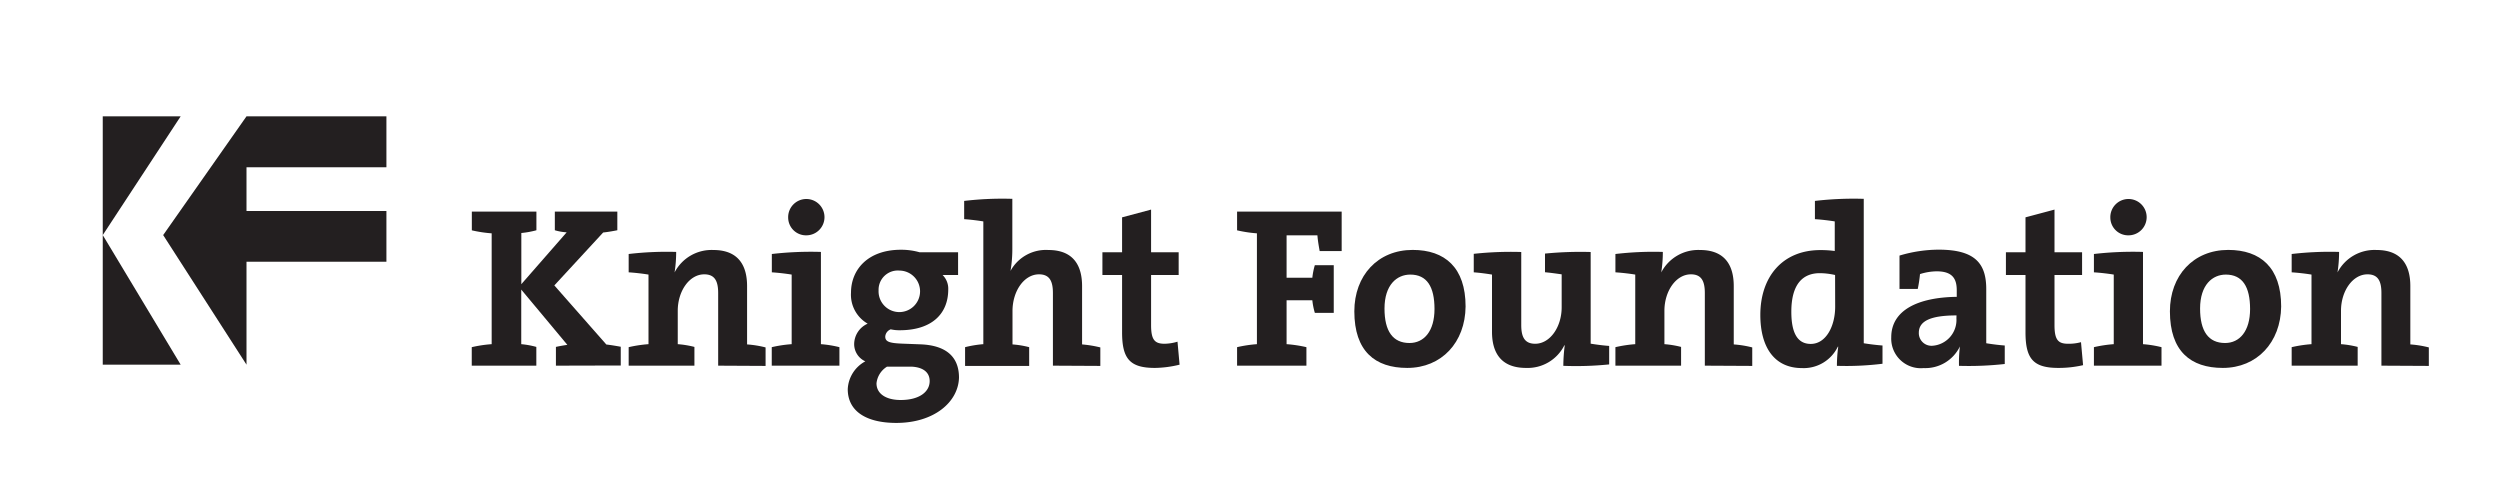 <svg viewBox="0 0 300 60"><path d="M66.71,43.88V41.63c.47-.11,1-.19,1.37-.25l-5.53-6.63V41.3a10.3,10.3,0,0,1,1.81.33v2.25H56.61V41.66A15.44,15.44,0,0,1,59,41.3V28a15.56,15.56,0,0,1-2.38-.36V25.39h7.75v2.24a10.43,10.43,0,0,1-1.81.33V34.1L68,27.88a6.21,6.21,0,0,1-1.42-.25V25.39h7.5v2.24c-.55.11-1.2.22-1.7.27l-5.86,6.35,6.24,7.09c.52.06,1.18.17,1.73.27v2.25Z" style="fill:#231f20"/><path d="M86.18,43.88V35.17c0-1.4-.38-2.25-1.67-2.25-1.78,0-3.18,2-3.18,4.38v4a11.55,11.55,0,0,1,2,.33v2.25H75.44V41.66a15.45,15.45,0,0,1,2.38-.36V32.95c-.66-.11-1.59-.22-2.38-.27V30.48a39.19,39.19,0,0,1,5.7-.25,15.94,15.94,0,0,1-.19,2.46h0A5,5,0,0,1,85.6,30c3.07,0,4.05,1.94,4.05,4.33v7a12.46,12.46,0,0,1,2.22.36v2.22Z" style="fill:#231f20"/><path d="M92.61,43.88V41.66A15.45,15.45,0,0,1,95,41.3V32.95c-.66-.11-1.59-.22-2.38-.27V30.48a40.65,40.65,0,0,1,5.89-.25V41.3a13.34,13.34,0,0,1,2.22.36v2.22Zm4.13-15.64a2.14,2.14,0,0,1-2.16-2.11,2.18,2.18,0,1,1,2.16,2.11Z" style="fill:#231f20"/><path d="M107.56,50.75c-3.61,0-5.83-1.4-5.83-4.05a4,4,0,0,1,2.11-3.34,2.26,2.26,0,0,1-1.34-2.08,2.71,2.71,0,0,1,1.62-2.44,4,4,0,0,1-2-3.72c0-2.74,2-5.15,6-5.15a8.05,8.05,0,0,1,2.22.3h4.63V33h-1.86a2.31,2.31,0,0,1,.68,1.73c0,2.9-1.94,4.9-5.83,4.9a4.72,4.72,0,0,1-1.07-.11,1,1,0,0,0-.66.87c0,.63.52.79,2.11.85l2.11.08c2.93.11,4.63,1.37,4.63,4C115,48.25,112.08,50.75,107.56,50.75ZM109.43,44,107.07,44h-.63A2.67,2.67,0,0,0,105.18,46c0,1.26,1.15,2,2.9,2,2.27,0,3.48-1,3.48-2.27C111.56,44.8,110.93,44.09,109.43,44Zm-1.48-11.53a2.31,2.31,0,0,0-2.52,2.38,2.49,2.49,0,1,0,2.52-2.38Z" style="fill:#231f20"/><path d="M126.35,43.88V35.17c0-1.4-.38-2.25-1.67-2.25-1.78,0-3.18,2-3.18,4.41v4a11.13,11.13,0,0,1,2,.33v2.25h-7.69V41.66A13.32,13.32,0,0,1,118,41.3V26.57c-.66-.11-1.56-.22-2.3-.27V24.11a38.89,38.89,0,0,1,5.78-.25v5.89a15.66,15.66,0,0,1-.22,2.76h0A4.84,4.84,0,0,1,125.8,30c3.07,0,4.05,1.94,4.05,4.33v7a14,14,0,0,1,2.19.36v2.22Z" style="fill:#231f20"/><path d="M138.59,44.15c-3,0-3.94-1.09-3.94-4.27V33h-2.36V30.27h2.36V26.08l3.48-.93v5.12h3.31V33h-3.31v6c0,1.75.41,2.25,1.61,2.25A5.55,5.55,0,0,0,141.3,41l.25,2.76A13,13,0,0,1,138.59,44.15Z" style="fill:#231f20"/><path d="M158.36,30.13c-.11-.63-.22-1.23-.27-1.89h-3.7v5.09h3.09a8.57,8.57,0,0,1,.3-1.51h2.27v5.72h-2.27a8.09,8.09,0,0,1-.3-1.51h-3.09V41.3a15.41,15.41,0,0,1,2.38.36v2.22h-8.32V41.66a15.43,15.43,0,0,1,2.38-.36V28a15.55,15.55,0,0,1-2.38-.36V25.39H161v4.74Z" style="fill:#231f20"/><path d="M168.87,44.15c-3.86,0-6.35-2-6.35-6.79,0-4.3,2.82-7.37,7-7.37,3.86,0,6.35,2.11,6.35,6.79C175.83,41.08,173,44.15,168.87,44.15Zm.36-11.2c-1.59,0-3.09,1.21-3.09,4.08,0,2.71,1,4.13,3,4.13,1.73,0,3-1.4,3-4.08S171.23,32.95,169.23,32.95Z" style="fill:#231f20"/><path d="M187.6,43.9a19.61,19.61,0,0,1,.17-2.46h-.05a4.92,4.92,0,0,1-4.6,2.71c-3.09,0-4.08-1.94-4.08-4.33V32.95c-.66-.11-1.48-.22-2.19-.27V30.46a41.14,41.14,0,0,1,5.7-.22V39c0,1.4.38,2.25,1.67,2.25,1.78,0,3.18-2,3.18-4.38V32.92c-.58-.08-1.32-.19-2-.25V30.43a43.83,43.83,0,0,1,5.48-.19v11c.66.11,1.51.22,2.22.27v2.22A39.34,39.34,0,0,1,187.6,43.9Z" style="fill:#231f20"/><path d="M204.58,43.88V35.17c0-1.4-.38-2.25-1.67-2.25-1.78,0-3.18,2-3.18,4.38v4a11.52,11.52,0,0,1,2,.33v2.25h-7.88V41.66a15.45,15.45,0,0,1,2.38-.36V32.95c-.66-.11-1.59-.22-2.38-.27V30.48a39.18,39.18,0,0,1,5.69-.25,15.82,15.82,0,0,1-.19,2.46h0A5,5,0,0,1,204,30c3.07,0,4.05,1.94,4.05,4.33v7a12.46,12.46,0,0,1,2.22.36v2.22Z" style="fill:#231f20"/><path d="M220.43,43.9a16.87,16.87,0,0,1,.16-2.3h-.05a4.55,4.55,0,0,1-4.3,2.57c-3.31,0-5-2.49-5-6.38,0-4.6,2.68-7.78,7.2-7.78a12.46,12.46,0,0,1,1.73.11V26.57c-.66-.11-1.59-.22-2.38-.27V24.11a40.2,40.2,0,0,1,5.86-.25V41.19c.66.11,1.56.22,2.25.27v2.19A35.66,35.66,0,0,1,220.43,43.9ZM220.21,33a8.56,8.56,0,0,0-1.83-.22c-2,0-3.42,1.26-3.42,4.63,0,2.55.74,3.86,2.33,3.86,1.83,0,2.93-2.13,2.93-4.46Z" style="fill:#231f20"/><path d="M235.08,43.9a15.87,15.87,0,0,1,.11-2.33l0,0a4.61,4.61,0,0,1-4.35,2.6,3.55,3.55,0,0,1-3.89-3.7c0-3.26,3.23-4.79,7.86-4.85v-.79c0-1.45-.58-2.27-2.41-2.27a6.8,6.8,0,0,0-2,.33,15.3,15.3,0,0,1-.27,1.78h-2.19v-4a16.48,16.48,0,0,1,4.71-.71c4.46,0,5.7,1.75,5.7,4.74v6.49c.66.11,1.51.22,2.22.27v2.22A39.13,39.13,0,0,1,235.08,43.9Zm-.3-6.05c-3.12,0-4.52.68-4.52,2.08a1.52,1.52,0,0,0,1.64,1.56,3.1,3.1,0,0,0,2.87-3.29Z" style="fill:#231f20"/><path d="M247,44.15c-3,0-3.94-1.09-3.94-4.27V33h-2.35V30.27h2.35V26.08l3.48-.93v5.12h3.31V33h-3.31v6c0,1.75.41,2.25,1.62,2.25a5.54,5.54,0,0,0,1.56-.19l.25,2.76A13,13,0,0,1,247,44.15Z" style="fill:#231f20"/><path d="M251.27,43.88V41.66a15.44,15.44,0,0,1,2.38-.36V32.95c-.66-.11-1.59-.22-2.38-.27V30.48a40.65,40.65,0,0,1,5.89-.25V41.3a13.35,13.35,0,0,1,2.22.36v2.22Zm4.13-15.64a2.14,2.14,0,0,1-2.16-2.11,2.18,2.18,0,1,1,2.16,2.11Z" style="fill:#231f20"/><path d="M266.74,44.15c-3.86,0-6.35-2-6.35-6.79,0-4.3,2.82-7.37,7-7.37,3.86,0,6.35,2.11,6.35,6.79C273.69,41.08,270.84,44.15,266.74,44.15Zm.36-11.2c-1.59,0-3.09,1.21-3.09,4.08,0,2.71,1,4.13,3,4.13,1.73,0,3-1.4,3-4.08S269.09,32.95,267.09,32.95Z" style="fill:#231f20"/><path d="M285.77,43.88V35.17c0-1.4-.38-2.25-1.67-2.25-1.78,0-3.18,2-3.18,4.38v4a11.53,11.53,0,0,1,2,.33v2.25H275V41.66a15.41,15.41,0,0,1,2.38-.36V32.95c-.66-.11-1.59-.22-2.38-.27V30.48a39.16,39.16,0,0,1,5.69-.25,15.82,15.82,0,0,1-.19,2.46h0A5,5,0,0,1,285.19,30c3.07,0,4.05,1.94,4.05,4.33v7a12.49,12.49,0,0,1,2.22.36v2.22Z" style="fill:#231f20"/><polygon points="12.33 13.96 21.68 13.96 12.33 28.21 21.68 43.76 12.33 43.76 12.33 13.96" style="fill:#231f20"/><polygon points="29.58 13.96 46.37 13.96 46.37 20.07 29.58 20.07 29.58 25.32 46.37 25.32 46.37 31.41 29.58 31.41 29.58 43.76 19.58 28.21 29.58 13.96" style="fill:#231f20"/><rect width="300" height="60" style="fill:none"/></svg>
